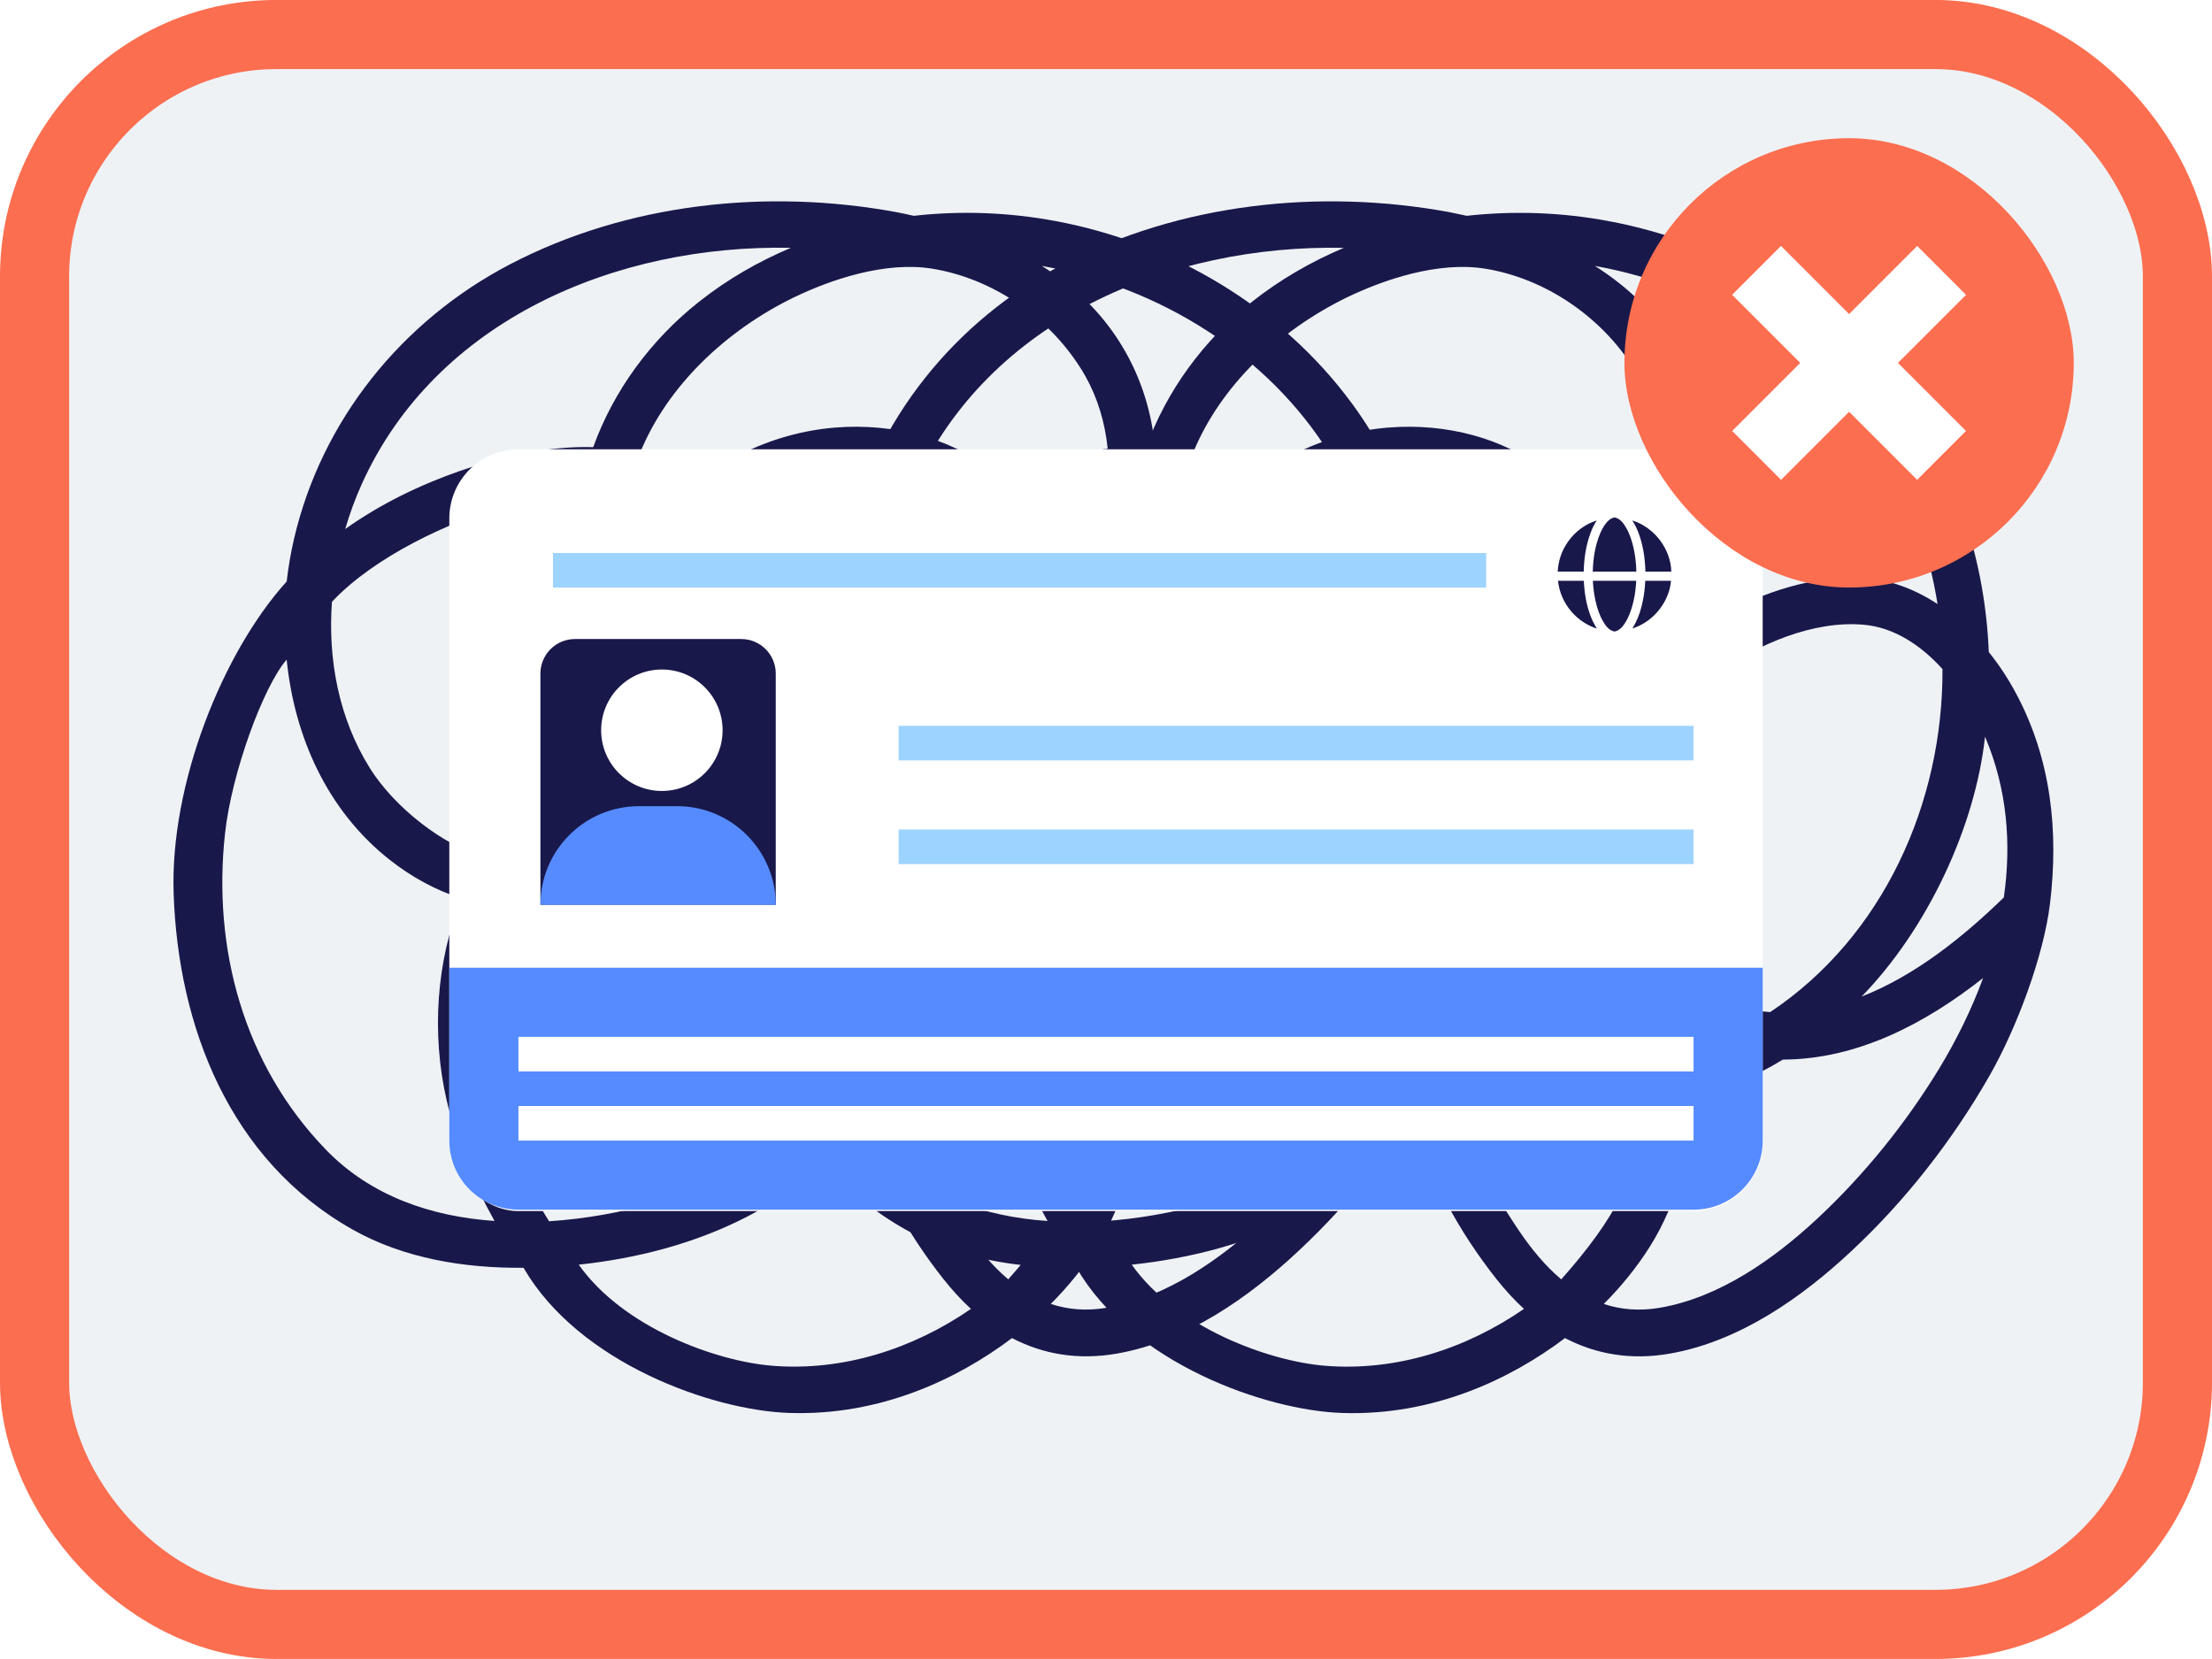 <svg width="64" height="48" viewBox="0 0 64 48" fill="none" xmlns="http://www.w3.org/2000/svg">
<rect x="1" y="0.999" width="62" height="46" rx="7" fill="#EEF2F5" stroke="#FB6E4F" stroke-width="2"/>
<path d="M30.547 6.397C29.192 6.143 27.808 6.091 26.438 6.244C26.274 6.208 26.11 6.171 25.942 6.139C22.199 5.448 18.149 5.876 14.755 7.648C11.631 9.277 9.299 12.161 8.503 15.608C8.411 16.005 8.342 16.417 8.294 16.825C6.443 18.87 4.913 22.684 5.024 25.859C5.156 29.692 6.634 33.558 10.194 35.57C11.685 36.414 13.442 36.696 15.147 36.681C16.751 39.445 20.619 40.81 22.84 40.881C25.48 40.968 27.716 39.896 29.28 38.715C30.176 39.181 31.191 39.362 32.326 39.162C34.325 38.808 36.123 37.549 37.575 36.189C39.133 34.736 40.492 32.992 41.55 31.146C42.354 29.743 43.129 27.657 43.312 26.149C43.565 24.077 43.356 21.968 42.322 20.046C42.103 19.637 41.843 19.239 41.542 18.865C41.437 16.302 40.65 13.764 39.124 11.685C37.078 8.897 33.929 7.029 30.547 6.397ZM40.202 19.357C40.22 23.22 38.494 27.098 35.217 29.283C34.591 29.242 33.994 29.086 33.453 28.796C32.81 28.449 32.411 27.995 32.02 27.393C31.388 26.425 30.849 25.319 30.812 24.152C31.807 23.096 32.726 21.942 33.281 20.653C33.441 20.283 33.566 19.892 33.651 19.489C34.861 18.639 36.464 17.947 37.918 18.075C38.807 18.151 39.584 18.673 40.202 19.357ZM29.172 37.015C28.71 36.627 28.307 36.138 27.946 35.602C26.996 34.193 26.109 32.564 26.035 30.829C27.745 31.823 29.653 32.208 31.523 32.025C31.502 33.882 30.716 35.272 29.172 37.015ZM10.698 22.219C9.801 20.78 9.484 19.084 9.604 17.413C10.834 16.098 13.04 15.079 14.531 14.671C15.19 14.49 16.01 14.309 16.812 14.28C16.641 15.271 16.653 16.292 16.898 17.302C16.529 17.823 16.191 18.362 15.909 18.909C15.197 20.292 14.759 21.92 15.082 23.423C14.653 23.828 14.291 24.281 13.981 24.778C12.861 24.479 11.425 23.383 10.698 22.219ZM27.402 14.428C24.576 15.389 22.517 17.908 21.771 20.752C21.612 20.696 21.456 20.631 21.303 20.562C21.623 19.605 21.788 18.594 21.716 17.598C21.651 16.713 21.4 15.822 20.958 15.062C22.824 13.532 25.141 13.533 27.402 14.428ZM24.876 27.689C24.776 27.756 24.675 27.823 24.569 27.891C23.662 26.825 23.076 25.525 22.877 24.14C23.956 24.982 24.714 26.225 24.876 27.689ZM17.392 25.591C18.476 24.989 19.375 24.035 20.074 23.016C20.555 23.058 21.02 23.177 21.465 23.345C21.517 25.283 22.209 27.094 23.392 28.573C21.443 29.251 18.535 27.781 17.392 25.591ZM16.61 23.943C17.082 23.61 17.617 23.35 18.217 23.186C17.843 23.691 17.274 24.081 16.765 24.366C16.706 24.224 16.656 24.085 16.61 23.943ZM19.33 21.651C18.48 21.686 17.049 21.883 16.34 22.502C16.299 21.274 16.781 19.898 17.498 18.866C18.002 19.839 18.722 20.612 19.583 21.189C19.499 21.345 19.415 21.502 19.33 21.651ZM20.102 19.847C19.349 19.266 18.75 18.502 18.395 17.563C18.853 16.981 19.369 16.436 19.915 15.932C20.41 16.927 20.47 18.631 20.102 19.847ZM18.044 15.884C18.015 15.38 18.052 14.889 18.139 14.412C18.475 14.504 18.79 14.65 19.057 14.862C18.706 15.184 18.368 15.525 18.044 15.884ZM16.122 26.1C17.24 28.787 21.505 31.291 24.361 29.61C24.46 29.703 24.556 29.792 24.661 29.878C23.893 32.336 21.43 34.088 18.973 34.792C17.966 35.084 16.932 35.266 15.886 35.335C14.989 33.896 14.279 32.29 14.062 30.594C13.875 29.137 14.104 27.575 14.732 26.242C15.12 26.258 15.81 26.149 16.122 26.1ZM26.202 29.345C26.353 28.779 26.623 28.252 26.96 27.799C27.425 27.176 28.05 27.012 28.267 26.966C29.801 26.624 30.774 28.631 31.172 29.79C31.272 30.087 31.349 30.383 31.41 30.681C29.738 30.845 27.869 30.637 26.202 29.345ZM29.779 25.879C29.61 25.808 29.436 25.75 29.264 25.707L29.636 25.349C29.674 25.527 29.725 25.705 29.779 25.879ZM32.623 29.829C32.862 29.978 33.107 30.114 33.363 30.224C33.164 30.297 32.961 30.362 32.752 30.42C32.72 30.222 32.675 30.025 32.623 29.829ZM32.422 18.729C31.013 19.857 29.589 21.949 29.497 23.578C28.807 24.301 26.173 26.686 26.08 26.759C25.994 26.4 25.886 26.046 25.736 25.689C25.129 24.278 24.087 23.185 22.838 22.493C22.84 22.471 22.844 22.407 22.847 22.397C24.291 22.603 25.807 22.46 27.151 21.984C29.365 21.201 31.258 19.622 32.375 17.613C32.451 17.982 32.461 18.356 32.422 18.729ZM25.251 21.073C24.528 21.183 23.795 21.179 23.081 21.074C23.704 18.746 25.332 16.634 27.618 15.788C28.882 15.318 30.511 15.3 31.537 16.216C30.481 18.776 28.012 20.647 25.251 21.073ZM31.955 14.842C31.13 14.306 30.137 14.083 29.146 14.109C27.813 12.373 23.58 11.267 20.103 13.989C19.661 13.584 19.13 13.289 18.553 13.128C18.54 13.122 18.527 13.122 18.511 13.12C19.309 11.154 21.016 9.555 22.971 8.604C24.036 8.089 25.609 7.555 26.967 7.773C28.685 8.049 30.306 9.139 31.26 10.644C32.054 11.888 32.233 13.412 31.955 14.842ZM22.882 7.17C21.938 7.569 21.04 8.085 20.226 8.73C18.826 9.835 17.749 11.311 17.164 12.937C15.86 12.899 14.498 13.216 13.327 13.619C12.153 14.026 11.007 14.582 9.988 15.307C10.12 14.854 10.281 14.417 10.472 13.995C12.62 9.248 17.84 7.067 22.882 7.17ZM9.428 33.262C7.043 30.796 6.146 27.435 6.511 24.111C6.704 22.347 7.625 19.852 8.294 19.085C8.519 21.315 9.465 23.451 11.274 24.876C11.902 25.371 12.609 25.761 13.357 25.995C12.614 27.809 12.487 29.926 12.919 31.816C13.2 33.045 13.691 34.223 14.308 35.326C12.479 35.201 10.724 34.605 9.428 33.262ZM22.339 39.515C20.731 39.385 18.042 38.424 16.745 36.591C18.438 36.41 20.114 35.978 21.624 35.198C22.933 34.52 24.056 33.533 24.897 32.322C25.307 34.025 26.229 35.656 27.299 37.01C27.55 37.325 27.812 37.614 28.093 37.87C26.413 39.029 24.39 39.681 22.339 39.515ZM40.102 30.924C39.137 32.505 37.939 33.991 36.583 35.255C35.326 36.426 33.751 37.541 32.023 37.837C31.424 37.94 30.891 37.887 30.402 37.727C30.91 37.218 31.365 36.658 31.742 36.057C32.538 34.789 32.916 33.285 32.894 31.791C33.827 31.556 34.736 31.174 35.586 30.656C37.731 30.65 39.696 29.622 41.377 28.296C41.043 29.21 40.605 30.095 40.102 30.924ZM41.977 25.966C40.809 27.102 39.419 28.223 37.861 28.834C39.776 26.867 41.152 23.906 41.433 21.314C42.076 22.826 42.2 24.416 41.977 25.966ZM38.502 13.184C39.308 14.496 39.819 15.964 40.059 17.477C39.407 17.047 38.674 16.763 37.879 16.719C36.49 16.646 35.018 17.12 33.758 17.83C33.688 17.157 33.474 16.505 33.08 15.932C33.311 15.176 33.44 14.374 33.441 13.552C33.441 11.724 32.732 9.978 31.421 8.695C31.034 8.314 30.6 7.983 30.146 7.694C33.527 8.3 36.697 10.244 38.502 13.184Z" fill="#19184A"/>
<path d="M46.547 6.398C45.192 6.143 43.808 6.092 42.438 6.244C42.274 6.208 42.109 6.172 41.942 6.139C38.199 5.449 34.149 5.876 30.755 7.649C27.631 9.278 25.299 12.161 24.503 15.609C24.411 16.006 24.341 16.418 24.294 16.826C22.443 18.871 20.913 22.685 21.024 25.86C21.156 29.693 22.634 33.559 26.194 35.571C27.685 36.415 29.442 36.696 31.147 36.682C32.751 39.446 36.619 40.811 38.84 40.882C41.48 40.968 43.716 39.896 45.28 38.715C46.176 39.182 47.191 39.363 48.326 39.162C50.325 38.809 52.123 37.55 53.575 36.19C55.133 34.737 56.492 32.993 57.55 31.146C58.354 29.744 59.129 27.657 59.312 26.15C59.565 24.077 59.356 21.968 58.322 20.047C58.103 19.638 57.843 19.24 57.542 18.866C57.437 16.302 56.65 13.764 55.124 11.686C53.078 8.898 49.929 7.029 46.547 6.398ZM56.202 19.358C56.22 23.22 54.494 27.098 51.217 29.283C50.591 29.243 49.994 29.086 49.453 28.797C48.81 28.45 48.411 27.996 48.02 27.394C47.388 26.426 46.849 25.32 46.812 24.153C47.807 23.096 48.726 21.942 49.281 20.654C49.441 20.283 49.566 19.892 49.651 19.489C50.861 18.64 52.464 17.947 53.918 18.075C54.807 18.152 55.584 18.674 56.202 19.358ZM45.172 37.016C44.711 36.628 44.307 36.138 43.946 35.603C42.996 34.194 42.109 32.565 42.035 30.829C43.745 31.823 45.653 32.209 47.523 32.026C47.502 33.883 46.717 35.272 45.172 37.016ZM26.698 22.22C25.801 20.78 25.484 19.085 25.604 17.413C26.834 16.099 29.04 15.079 30.531 14.672C31.19 14.49 32.01 14.31 32.812 14.28C32.641 15.272 32.653 16.292 32.898 17.302C32.529 17.823 32.191 18.362 31.909 18.909C31.197 20.293 30.759 21.92 31.082 23.424C30.654 23.828 30.291 24.282 29.981 24.778C28.861 24.479 27.425 23.384 26.698 22.22ZM43.402 14.429C40.576 15.389 38.517 17.908 37.771 20.753C37.612 20.697 37.456 20.632 37.303 20.563C37.623 19.605 37.788 18.595 37.716 17.599C37.651 16.714 37.4 15.823 36.958 15.063C38.824 13.533 41.141 13.533 43.402 14.429ZM40.876 27.689C40.776 27.756 40.675 27.824 40.569 27.891C39.662 26.826 39.076 25.525 38.877 24.141C39.956 24.983 40.714 26.225 40.876 27.689ZM33.392 25.591C34.476 24.989 35.375 24.035 36.074 23.017C36.555 23.058 37.02 23.178 37.465 23.346C37.517 25.283 38.209 27.095 39.392 28.573C37.443 29.252 34.535 27.782 33.392 25.591ZM32.61 23.943C33.082 23.611 33.617 23.35 34.217 23.186C33.843 23.692 33.274 24.081 32.765 24.367C32.706 24.225 32.656 24.086 32.61 23.943ZM35.33 21.652C34.48 21.686 33.049 21.884 32.34 22.502C32.299 21.274 32.781 19.898 33.498 18.867C34.002 19.839 34.722 20.613 35.583 21.189C35.499 21.346 35.415 21.502 35.33 21.652ZM36.102 19.847C35.349 19.267 34.75 18.502 34.395 17.563C34.853 16.982 35.369 16.437 35.915 15.932C36.41 16.927 36.47 18.631 36.102 19.847ZM34.044 15.885C34.014 15.38 34.052 14.889 34.139 14.413C34.475 14.504 34.79 14.651 35.057 14.863C34.706 15.185 34.368 15.525 34.044 15.885ZM32.122 26.101C33.24 28.788 37.505 31.291 40.361 29.61C40.46 29.703 40.556 29.793 40.661 29.879C39.893 32.337 37.43 34.088 34.973 34.793C33.967 35.084 32.932 35.266 31.886 35.336C30.989 33.896 30.279 32.29 30.062 30.595C29.875 29.138 30.104 27.575 30.732 26.242C31.119 26.258 31.81 26.149 32.122 26.101ZM42.202 29.345C42.353 28.78 42.623 28.253 42.96 27.8C43.425 27.177 44.05 27.012 44.267 26.966C45.801 26.625 46.775 28.632 47.172 29.79C47.272 30.088 47.349 30.383 47.41 30.682C45.738 30.846 43.868 30.638 42.202 29.345ZM45.779 25.88C45.61 25.809 45.435 25.75 45.264 25.708L45.636 25.35C45.674 25.528 45.725 25.706 45.779 25.88ZM48.623 29.829C48.862 29.978 49.107 30.114 49.363 30.224C49.164 30.298 48.961 30.362 48.752 30.42C48.72 30.223 48.675 30.026 48.623 29.829ZM48.422 18.729C47.013 19.857 45.589 21.949 45.497 23.578C44.807 24.302 42.173 26.686 42.08 26.76C41.994 26.401 41.886 26.046 41.736 25.689C41.129 24.278 40.087 23.186 38.838 22.494C38.84 22.471 38.844 22.407 38.847 22.398C40.291 22.603 41.807 22.461 43.151 21.984C45.365 21.201 47.258 19.622 48.375 17.614C48.451 17.983 48.461 18.357 48.422 18.729ZM41.251 21.074C40.528 21.184 39.795 21.179 39.081 21.074C39.704 18.746 41.332 16.635 43.618 15.789C44.882 15.318 46.511 15.3 47.537 16.217C46.481 18.777 44.012 20.647 41.251 21.074ZM47.955 14.843C47.13 14.307 46.137 14.083 45.146 14.109C43.813 12.373 39.58 11.267 36.103 13.99C35.661 13.584 35.13 13.289 34.553 13.128C34.54 13.122 34.527 13.123 34.511 13.12C35.309 11.154 37.016 9.556 38.971 8.605C40.036 8.09 41.609 7.555 42.967 7.773C44.685 8.05 46.306 9.139 47.26 10.644C48.054 11.889 48.233 13.413 47.955 14.843ZM38.882 7.171C37.938 7.57 37.04 8.086 36.226 8.73C34.826 9.836 33.749 11.311 33.164 12.937C31.86 12.9 30.498 13.217 29.327 13.62C28.153 14.026 27.007 14.582 25.988 15.307C26.12 14.855 26.281 14.418 26.472 13.995C28.619 9.249 33.84 7.067 38.882 7.171ZM25.428 33.262C23.043 30.796 22.146 27.436 22.511 24.111C22.704 22.348 23.625 19.853 24.294 19.085C24.519 21.315 25.465 23.451 27.274 24.877C27.902 25.372 28.609 25.761 29.357 25.996C28.614 27.809 28.487 29.926 28.919 31.816C29.201 33.046 29.692 34.224 30.308 35.327C28.479 35.201 26.724 34.606 25.428 33.262ZM38.339 39.516C36.731 39.386 34.042 38.424 32.745 36.591C34.438 36.411 36.114 35.978 37.624 35.199C38.932 34.52 40.056 33.533 40.897 32.323C41.307 34.025 42.229 35.656 43.299 37.01C43.55 37.325 43.812 37.614 44.093 37.87C42.413 39.03 40.39 39.682 38.339 39.516ZM56.102 30.925C55.137 32.506 53.939 33.992 52.583 35.256C51.326 36.427 49.751 37.541 48.023 37.838C47.424 37.941 46.891 37.888 46.402 37.728C46.91 37.218 47.365 36.659 47.742 36.058C48.538 34.79 48.916 33.286 48.894 31.792C49.827 31.556 50.736 31.174 51.586 30.657C53.731 30.651 55.696 29.623 57.377 28.297C57.043 29.21 56.605 30.095 56.102 30.925ZM57.977 25.966C56.809 27.102 55.419 28.224 53.861 28.835C55.776 26.867 57.152 23.907 57.433 21.314C58.076 22.826 58.2 24.416 57.977 25.966ZM54.502 13.185C55.308 14.496 55.819 15.965 56.059 17.477C55.407 17.047 54.674 16.764 53.879 16.72C52.49 16.647 51.018 17.121 49.758 17.831C49.688 17.158 49.474 16.506 49.08 15.933C49.311 15.176 49.44 14.375 49.441 13.552C49.441 11.725 48.732 9.978 47.421 8.696C47.034 8.315 46.6 7.984 46.146 7.694C49.527 8.3 52.697 10.245 54.502 13.185Z" fill="#19184A"/>
<g filter="url(#filter0_d_582_15182)">
<rect x="13" y="13" width="38" height="22.04" rx="2" fill="white"/>
<path d="M46.738 14.975C46.892 15.021 46.975 15.143 47.05 15.271C47.157 15.457 47.221 15.659 47.267 15.867C47.313 16.082 47.339 16.301 47.344 16.521C47.344 16.526 47.344 16.532 47.344 16.539H46.086C46.085 16.535 46.084 16.53 46.084 16.525C46.095 16.17 46.145 15.823 46.275 15.49C46.329 15.351 46.395 15.218 46.495 15.105C46.549 15.044 46.611 14.997 46.691 14.975H46.738Z" fill="#19184A"/>
<path d="M46.69 18.268C46.536 18.222 46.453 18.1 46.378 17.972C46.271 17.786 46.207 17.584 46.161 17.376C46.122 17.194 46.097 17.01 46.088 16.824C46.088 16.818 46.088 16.811 46.088 16.803H47.341C47.338 16.851 47.335 16.898 47.331 16.945C47.315 17.148 47.279 17.35 47.223 17.546C47.173 17.718 47.109 17.885 47.01 18.037C46.957 18.117 46.897 18.191 46.811 18.238C46.787 18.25 46.763 18.26 46.738 18.268H46.69Z" fill="#19184A"/>
<path d="M47.227 15.058C47.916 15.278 48.343 15.932 48.356 16.54H47.607C47.606 16.507 47.604 16.474 47.603 16.442C47.587 16.099 47.533 15.764 47.416 15.442C47.37 15.313 47.31 15.19 47.237 15.074C47.234 15.07 47.231 15.066 47.227 15.058Z" fill="#19184A"/>
<path d="M47.23 18.184C47.263 18.125 47.297 18.068 47.327 18.008C47.419 17.824 47.48 17.628 47.523 17.427C47.567 17.225 47.593 17.019 47.602 16.813C47.602 16.809 47.603 16.806 47.603 16.803H48.347C48.306 17.357 47.89 17.973 47.23 18.184Z" fill="#19184A"/>
<path d="M46.202 18.187C45.919 18.095 45.667 17.927 45.472 17.703C45.248 17.445 45.117 17.144 45.077 16.803H45.824C45.827 16.853 45.83 16.902 45.834 16.952C45.864 17.303 45.933 17.645 46.082 17.968C46.114 18.037 46.155 18.102 46.191 18.169C46.194 18.174 46.196 18.177 46.202 18.187Z" fill="#19184A"/>
<path d="M46.197 15.058C46.125 15.174 46.065 15.296 46.018 15.424C45.949 15.612 45.899 15.806 45.869 16.004C45.842 16.176 45.826 16.35 45.822 16.524C45.822 16.528 45.821 16.532 45.821 16.537H45.069C45.087 16.216 45.187 15.925 45.373 15.665C45.575 15.379 45.864 15.166 46.197 15.058Z" fill="#19184A"/>
<path d="M15.636 19.489C15.636 18.937 16.084 18.489 16.636 18.489H21.445C21.997 18.489 22.445 18.937 22.445 19.489V26.177H15.636V19.489Z" fill="#19184A"/>
<path d="M15.636 26.18C15.636 24.603 16.914 23.325 18.491 23.325H19.59C21.166 23.325 22.445 24.603 22.445 26.18H15.636Z" fill="#558BFF"/>
<rect x="16" y="16" width="27" height="1" fill="#9DD3FF"/>
<rect x="26" y="21" width="23" height="1" fill="#9DD3FF"/>
<rect x="26" y="24" width="23" height="1" fill="#9DD3FF"/>
<path d="M13 28H51V33C51 34.105 50.105 35 49 35H15C13.895 35 13 34.105 13 33V28Z" fill="#558BFF"/>
<circle cx="19.15" cy="21.128" r="1.757" fill="white"/>
<rect x="15" y="30" width="34" height="1" fill="white"/>
<rect x="15" y="32" width="34" height="1" fill="white"/>
</g>
<rect x="47" y="3.999" width="13" height="13" rx="6.5" fill="#FB6E4F"/>
<path d="M50.823 7.823L56.176 13.176" stroke="white" stroke-width="2"/>
<path d="M56.177 7.823L50.824 13.176" stroke="white" stroke-width="2"/>
<defs>
<filter id="filter0_d_582_15182" x="11" y="11" width="42" height="26.04" filterUnits="userSpaceOnUse" color-interpolation-filters="sRGB">
<feFlood flood-opacity="0" result="BackgroundImageFix"/>
<feColorMatrix in="SourceAlpha" type="matrix" values="0 0 0 0 0 0 0 0 0 0 0 0 0 0 0 0 0 0 127 0" result="hardAlpha"/>
<feOffset/>
<feGaussianBlur stdDeviation="1"/>
<feComposite in2="hardAlpha" operator="out"/>
<feColorMatrix type="matrix" values="0 0 0 0 0 0 0 0 0 0 0 0 0 0 0 0 0 0 0.25 0"/>
<feBlend mode="normal" in2="BackgroundImageFix" result="effect1_dropShadow_582_15182"/>
<feBlend mode="normal" in="SourceGraphic" in2="effect1_dropShadow_582_15182" result="shape"/>
</filter>
</defs>
</svg>
